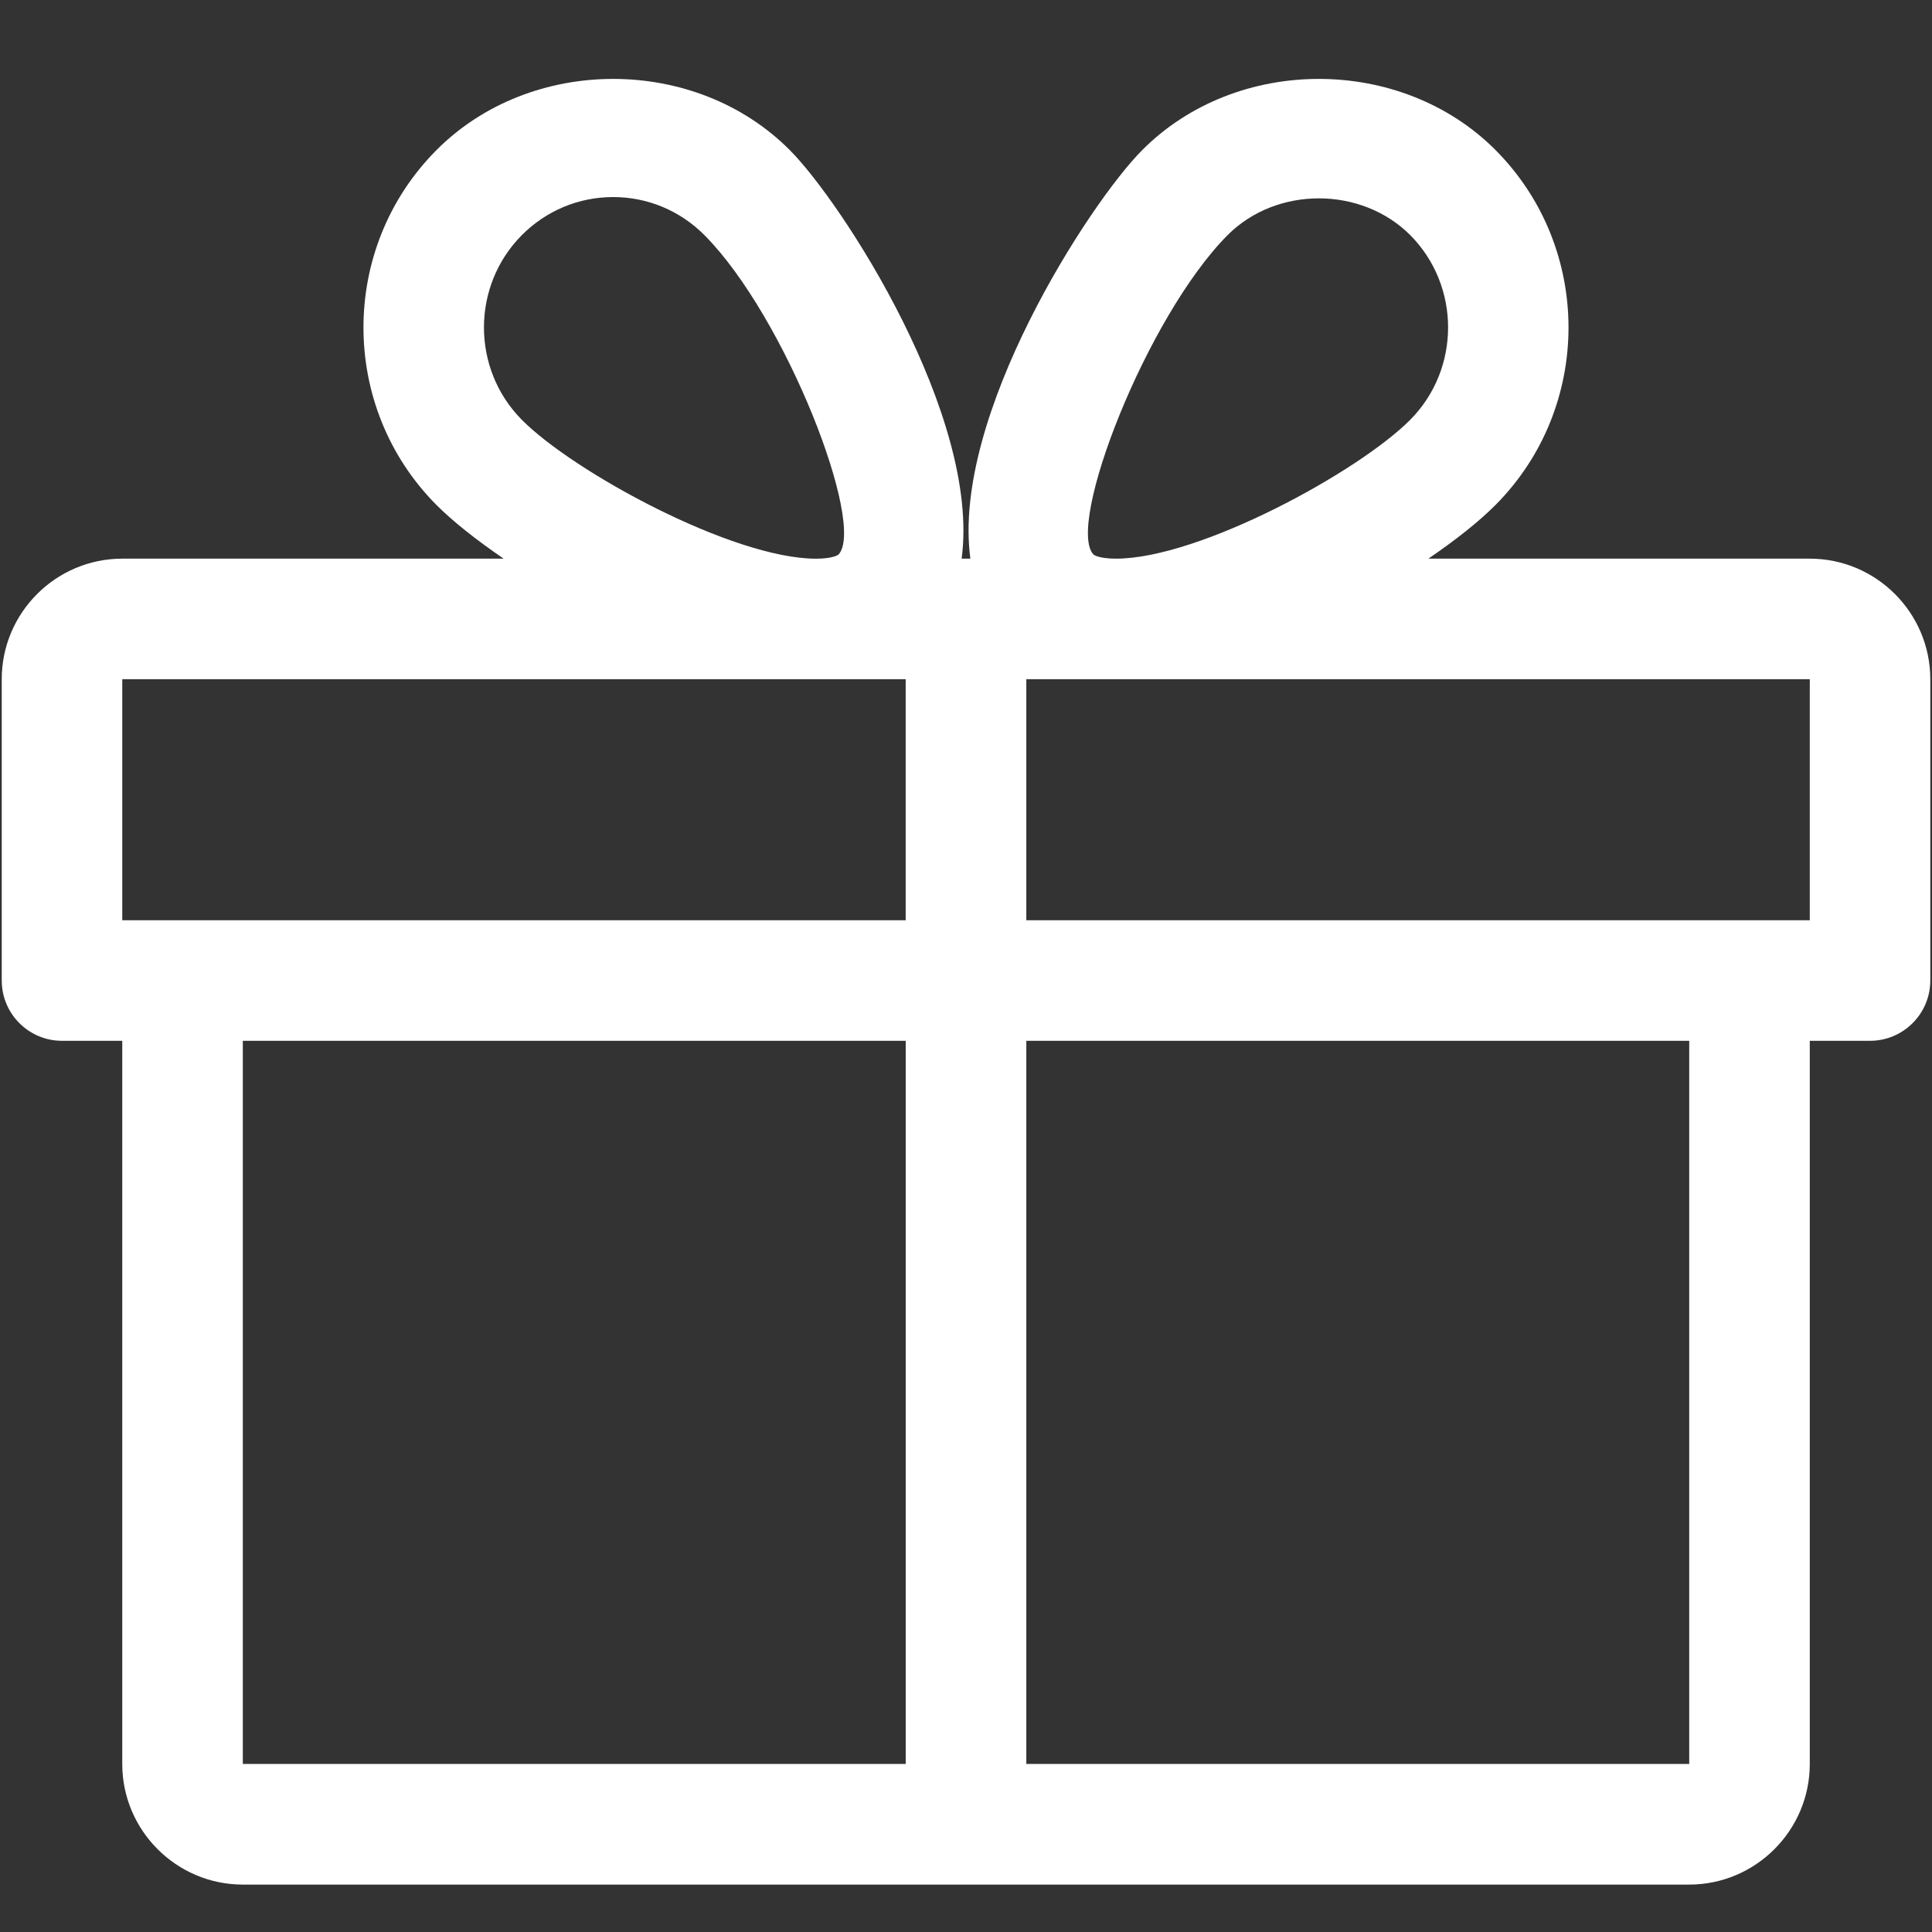 <?xml version="1.0" encoding="utf-8"?>
<!-- Generator: Adobe Illustrator 16.0.0, SVG Export Plug-In . SVG Version: 6.00 Build 0)  -->
<!DOCTYPE svg PUBLIC "-//W3C//DTD SVG 1.1//EN" "http://www.w3.org/Graphics/SVG/1.1/DTD/svg11.dtd">
<svg version="1.1" id="Layer_1" xmlns="http://www.w3.org/2000/svg" xmlns:xlink="http://www.w3.org/1999/xlink" x="0px" y="0px"
	 width="50px" height="50px" viewBox="0 0 50 50" enable-background="new 0 0 50 50" xml:space="preserve">
<rect x="0" y="0" width="50" height="50" fill="#333333" stroke="none"/>
<g>
	<g>
		<g>
			<path fill="#FFFFFF" d="M46.837,14.458h-9.871c0.71-0.484,1.316-0.964,1.742-1.394c2.513-2.53,2.513-6.648,0-9.177
				c-2.445-2.458-6.705-2.461-9.15,0c-1.352,1.356-4.941,6.881-4.445,10.571h-0.226c0.494-3.69-3.094-9.215-4.445-10.571
				c-2.445-2.461-6.707-2.458-9.149,0c-2.515,2.529-2.515,6.647-0.002,9.177c0.428,0.43,1.035,0.91,1.744,1.394H3.164
				c-1.718,0-3.119,1.401-3.119,3.119v7.798c0,0.862,0.698,1.561,1.559,1.561h1.56v18.716c0,1.719,1.401,3.121,3.12,3.121h37.433
				c1.718,0,3.12-1.402,3.12-3.121V26.936h1.558c0.86,0,1.561-0.698,1.561-1.561v-7.798C49.955,15.859,48.556,14.458,46.837,14.458z
				 M13.505,6.085C14.138,5.45,14.977,5.1,15.87,5.1c0.889,0,1.728,0.35,2.361,0.985c2.103,2.115,4.193,7.519,3.466,8.27
				c0,0-0.131,0.104-0.578,0.104c-2.155,0-6.27-2.24-7.614-3.594C12.198,9.547,12.198,7.401,13.505,6.085z M23.439,45.651H6.284
				V26.936h17.156V45.651z M23.439,23.816H3.164v-6.239h17.955h2.32V23.816z M31.77,6.085c1.266-1.27,3.461-1.267,4.727,0
				c1.306,1.316,1.306,3.462,0,4.779c-1.346,1.354-5.461,3.594-7.616,3.594c-0.445,0-0.577-0.101-0.579-0.104
				C27.576,13.604,29.668,8.2,31.77,6.085z M43.717,45.651H26.561V26.936h17.156V45.651z M46.837,23.816H26.561v-6.239h2.319h17.957
				V23.816z"/>
		</g>
	</g>
	<g>
	</g>
	<g>
	</g>
	<g>
	</g>
	<g>
	</g>
	<g>
	</g>
	<g>
	</g>
	<g>
	</g>
	<g>
	</g>
	<g>
	</g>
	<g>
	</g>
	<g>
	</g>
	<g>
	</g>
	<g>
	</g>
	<g>
	</g>
	<g>
	</g>
</g>
</svg>
